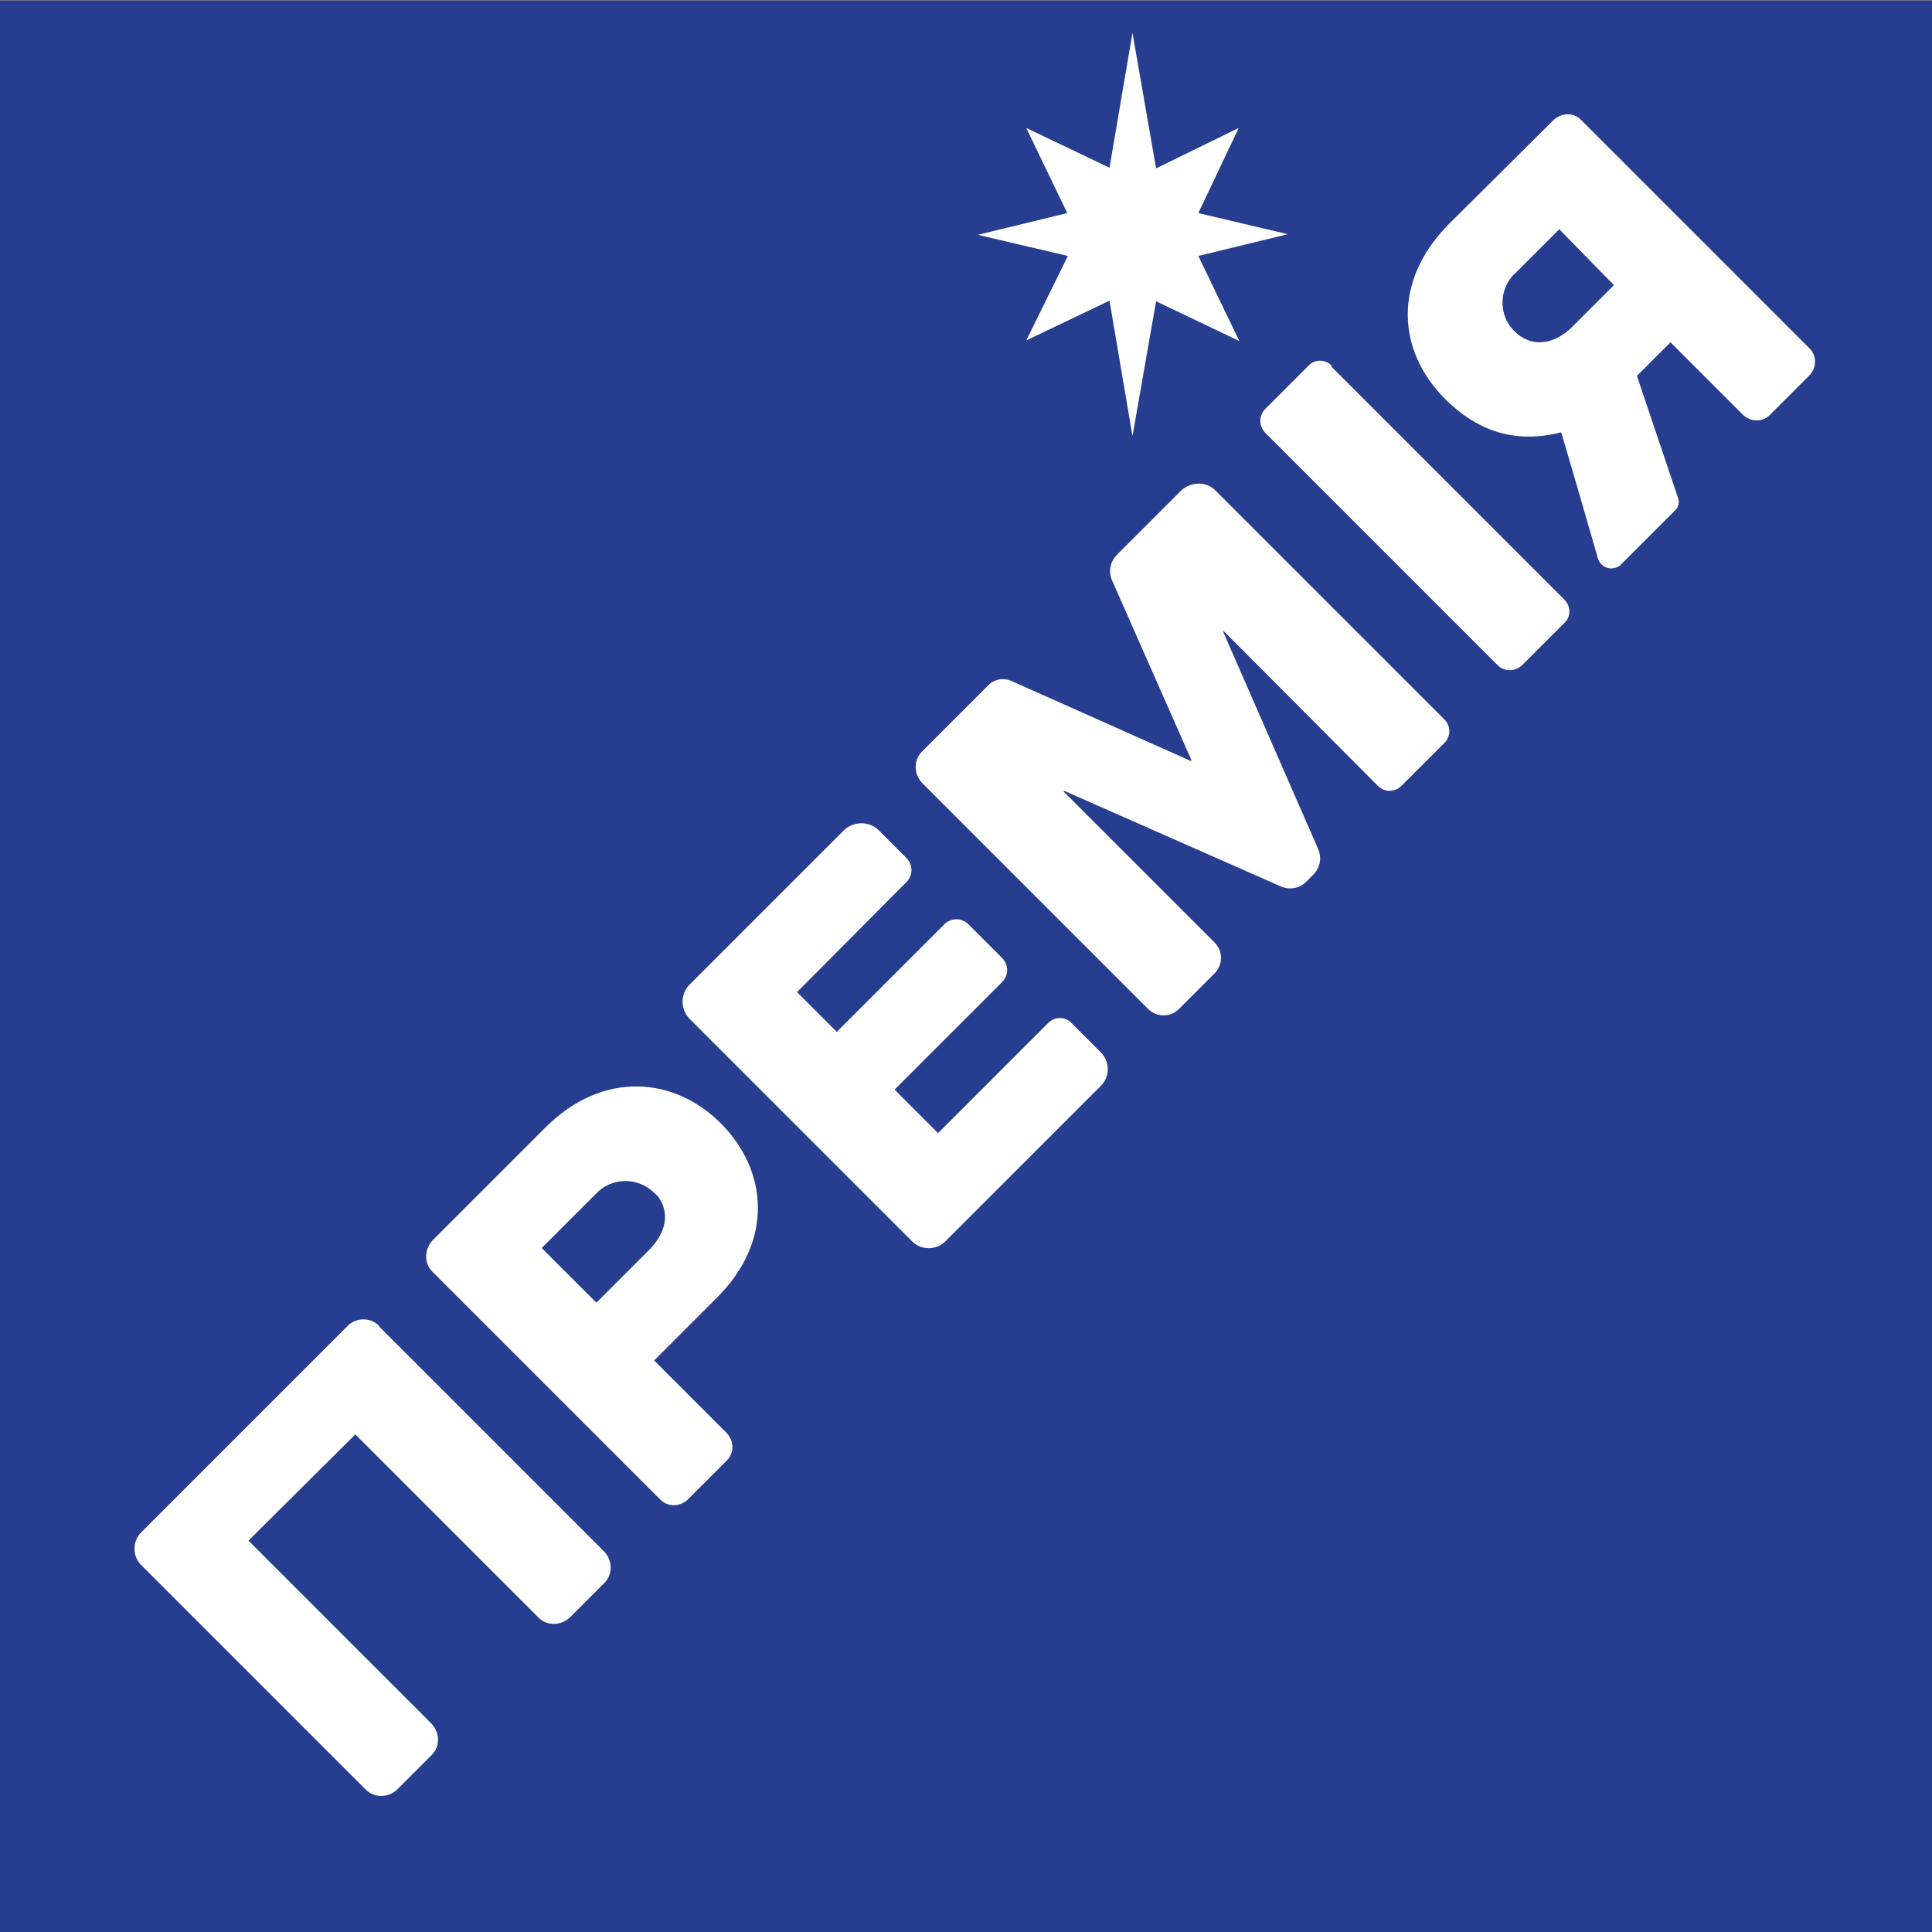 <?xml version="1.0" encoding="utf-8"?>
<!-- Generator: Adobe Illustrator 21.0.2, SVG Export Plug-In . SVG Version: 6.00 Build 0)  -->
<svg version="1.1" id="Layer_1" xmlns="http://www.w3.org/2000/svg" xmlns:xlink="http://www.w3.org/1999/xlink" x="0px" y="0px"
	 viewBox="0 0 311 311" style="enable-background:new 0 0 311 311;" xml:space="preserve">
<rect x="0" y="0" width="311" height="311" fill="#808080" stroke="none"/>
<style type="text/css">
	.st0{fill:#273D8F;}
	.st1{fill:#FFFFFF;}
</style>
<rect x="0" y="0.1" class="st0" width="311" height="311"/>
<polygon class="st1" points="192.9,34.3 207.3,37.7 192.9,41.2 199.5,54.9 186.1,48.5 182.3,70.2 178.6,48.4 165.2,54.8 171.9,41.2 
	157.4,37.8 171.8,34.3 165.2,20.6 178.6,27 182.3,5.3 186.1,27.1 199.4,20.6 "/>
<path class="st1" d="M61.1,213.6l36.1,36.1c1.4,1.4,1.5,3.7,0.1,5.1c0,0,0,0-0.1,0.1l-5.4,5.4c-1.4,1.4-3.7,1.5-5.1,0.1
	c0,0,0,0-0.1-0.1l-29.4-29.4L40,248l29.4,29.4c1.4,1.4,1.5,3.7,0.1,5.1c0,0,0,0-0.1,0.1l-5.4,5.4c-1.4,1.4-3.7,1.5-5.1,0.1
	c0,0,0,0-0.1-0.1l-36.1-36.1c-1.4-1.4-1.4-3.8,0-5.2l33.2-33.2c1.3-1.4,3.6-1.5,5-0.2C61,213.5,61.1,213.5,61.1,213.6z"/>
<path class="st1" d="M250,19.4L233.3,36c-9.2,9.2-8.4,20.5-0.7,28.2c6.5,6.5,13.1,6.8,18.7,5.4c0.1,0.1,5.9,20.2,5.9,20.2
	c0.3,1.2,1.6,2,2.8,1.6c0.4-0.1,0.8-0.3,1.1-0.7l8.5-8.5c0.6-0.5,0.8-1.4,0.5-2.1l-6.6-19.6l5.4-5.4l11.6,11.6
	c1.3,1.3,3.3,1.3,4.5,0l6.2-6.2c1.3-1.3,1.3-3.3,0-4.5l-36.8-36.8C253.3,18.1,251.3,18.1,250,19.4z M259.8,45.9l-6.7,6.7
	c-2.6,2.6-6.1,3.5-8.9,1.1c-2.8-2.3-3.1-6.5-0.8-9.2c0.1-0.2,0.3-0.3,0.5-0.5l7.1-7.1L259.8,45.9L259.8,45.9z"/>
<path class="st1" d="M214.4,59.1l37.4,37.4c1.1,1.1,1.1,2.8,0,3.8c0,0,0,0,0,0l-6.7,6.7c-1.1,1.1-2.9,1.2-4,0.1l-37.4-37.4
	c-1.1-1.1-1.1-2.8,0-3.9c0,0,0.1-0.1,0.1-0.1l6.8-6.8c1-1.1,2.7-1.1,3.7-0.1C214.3,59,214.3,59,214.4,59.1z"/>
<path class="st1" d="M195.6,78.9l36.9,36.9c1,1,1.1,2.6,0.1,3.7c0,0,0,0-0.1,0.1l-6.9,6.9c-1,1-2.6,1.1-3.7,0.1c0,0,0,0-0.1-0.1
	L197,101.6c0,0-0.1-0.1-0.1,0.1l15.3,35c0.6,1.4,0.3,2.9-0.7,4l-1.3,1.3c-1,1-2.6,1.3-4,0.7l-34.9-15.4l-0.1,0.1l24.3,24.3
	c1.4,1.4,1.4,3.6,0,5l-5.7,5.7c-1.4,1.4-3.6,1.4-5,0l-36.3-36.3c-1.4-1.4-1.5-3.7-0.1-5.1c0,0,0,0,0.1-0.1l10.5-10.5
	c1-1.1,2.6-1.4,4-0.7l28.7,12.8l0.1-0.1L179,93.4c-0.6-1.4-0.3-2.9,0.7-4l10.5-10.5C191.8,77.5,194.2,77.5,195.6,78.9z"/>
<path class="st1" d="M128.3,159.7l6.4,6.4l17.3-17.3c1.1-1.1,2.8-1.1,3.9,0l5.4,5.4c1.1,1.1,1.1,2.8,0,3.9L144,175.4l7,7l17.7-17.7
	c1.1-1.1,2.8-1.1,3.8,0c0,0,0,0,0,0l4.7,4.7c1.5,1.5,1.5,3.9,0,5.4l-25,25c-1.5,1.5-3.9,1.5-5.4,0l-35.8-35.8c-1.5-1.5-1.5-4,0-5.5
	c0,0,0,0,0.1-0.1l24.7-24.7c1.5-1.5,4-1.6,5.6-0.1l4.5,4.5c1.1,1.1,1.1,2.8,0,3.9L128.3,159.7z"/>
<path class="st1" d="M87.8,181.5l-18.1,18.1c-1.4,1.4-1.5,3.7-0.1,5.1c0,0,0,0,0.1,0.1l36.6,36.6c1.2,1.2,3.1,1.2,4.4,0c0,0,0,0,0,0
	l6.3-6.3c1.2-1.2,1.2-3.1,0-4.4c0,0,0,0,0,0L105.3,219l10.1-10.1c9.3-9.3,8.1-20.6,0.6-28.1C108.6,173.4,97.1,172.2,87.8,181.5z
	 M106,192.7c1.9,2.7,1.1,5.8-1.4,8.4l-8.6,8.6l-8.8-8.8l8.7-8.7c2.5-2.7,6.7-2.8,9.4-0.2C105.5,192.2,105.8,192.4,106,192.7
	L106,192.7z"/>
</svg>
